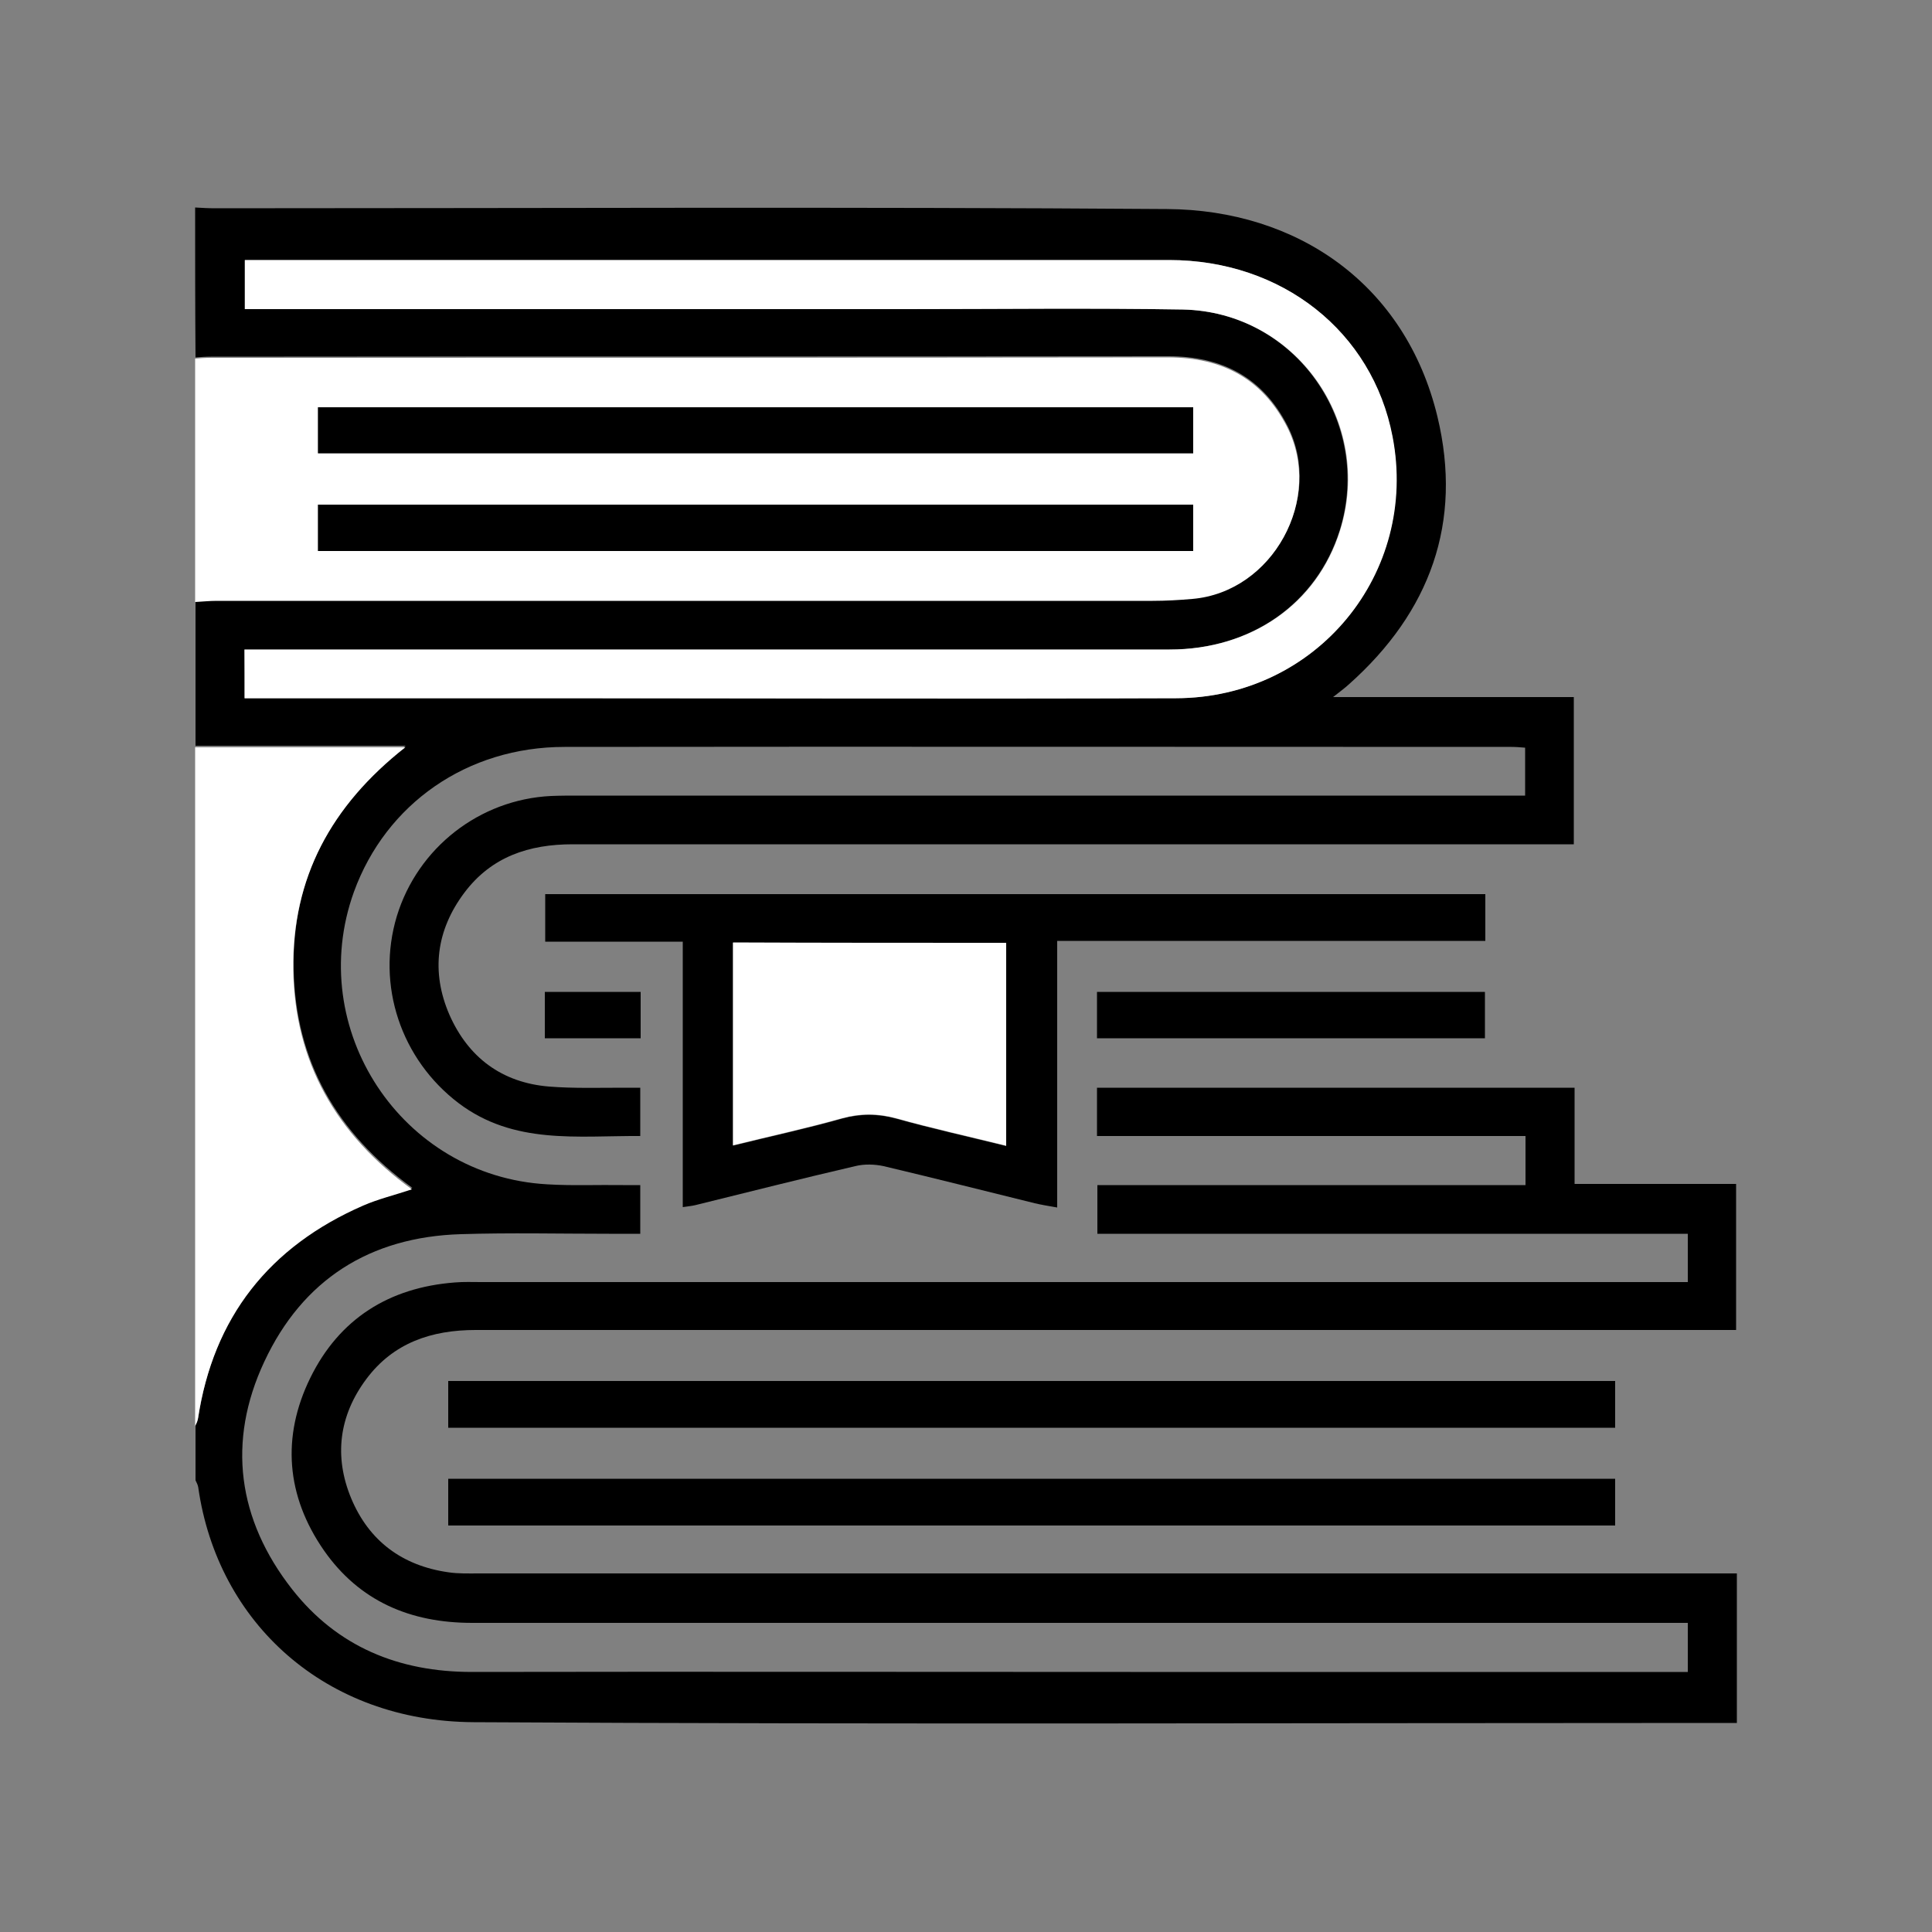 <?xml version="1.0" encoding="utf-8"?>
<!-- Generator: Adobe Illustrator 25.4.1, SVG Export Plug-In . SVG Version: 6.00 Build 0)  -->
<svg version="1.1" id="Capa_1" xmlns="http://www.w3.org/2000/svg" xmlns:xlink="http://www.w3.org/1999/xlink" x="0px" y="0px"
	 viewBox="0 0 500 500" style="enable-background:new 0 0 500 500;" xml:space="preserve">
<rect x="0" y="0" width="500" height="500" fill="#808080" stroke="none"/>
<style type="text/css">
	.st0{fill:#FFFFFF;}
</style>
<g>
	<path d="M50.5,53.7c1.7,0.1,3.4,0.2,5.2,0.2c82.1,0,164.2-0.4,246.3,0.2c33.7,0.2,61.7,19.4,70,53.7c6.6,27.4-1.9,50.6-22.9,69.3
		c-1.1,1-2.2,1.8-4.1,3.3c21.2,0,41.6,0,62.3,0c0,12.8,0,25.2,0,38.1c-1.8,0-3.5,0-5.2,0c-84.6,0-169.3,0-253.9,0
		c-11.3,0-21,3.2-28,12.5c-7.3,9.7-8.7,20.5-3.9,31.6c4.9,11.1,13.6,17.6,25.8,18.6c6.3,0.5,12.8,0.3,19.1,0.3c1.4,0,2.9,0,4.5,0
		c0,4.4,0,8.3,0,12.5c-16.3-0.1-32.7,2.3-47-8.5c-14.9-11.3-21.4-30.5-16-48.4c5.4-17.7,21.4-30.2,39.9-31.1
		c2.4-0.1,4.8-0.1,7.2-0.1c79.8,0,159.7,0,239.5,0c1.7,0,3.4,0,5.4,0c0-4.3,0-8.2,0-12.4c-1.2-0.1-2.4-0.2-3.5-0.2
		c-81.7,0-163.4-0.1-245.1,0c-25.2,0-46.2,14.7-54.5,37.5c-12.8,35.5,12.3,73.6,50,75.7c6.5,0.4,13,0.1,19.6,0.2c1.4,0,2.8,0,4.5,0
		c0,4.4,0,8.3,0,12.6c-2.8,0-5.5,0-8.1,0c-12.8,0-25.6-0.3-38.3,0.1c-23.6,0.7-41,11.8-50.9,33c-9.7,20.7-6.9,40.9,7.2,58.9
		c11.7,14.9,27.6,21.4,46.5,21.4c56.8-0.1,113.6,0,170.5,0c46.4,0,92.9,0,139.3,0c1.6,0,3.1,0,4.9,0c0-4.3,0-8.2,0-12.7
		c-1.8,0-3.5,0-5.2,0c-103.1,0-206.2,0-309.4,0c-16,0-29.2-5.6-38.4-18.8c-9.7-14-11-29.3-3.5-44.6c7.5-15.3,20.4-23.4,37.4-24.7
		c2.3-0.2,4.5-0.1,6.8-0.1c102.3,0,204.6,0,307,0c1.7,0,3.4,0,5.3,0c0-4.3,0-8.2,0-12.5c-50.9,0-101.7,0-152.8,0c0-4.2,0-8.1,0-12.6
		c36.8,0,73.7,0,110.8,0c0-4.4,0-8.3,0-12.7c-37,0-73.7,0-110.9,0c0-4.3,0-8.2,0-12.5c41,0,82,0,123.6,0c0,8.2,0,16.4,0,24.9
		c14.2,0,27.8,0,41.8,0c0,12.6,0,24.9,0,37.8c-1.7,0-3.5,0-5.3,0c-107,0-214,0-320.9,0c-11.4,0-21.3,3.3-28.3,12.7
		c-7.1,9.5-8.4,20.1-3.9,30.9c4.6,11,13.2,17.4,25.1,19.1c2.6,0.4,5.3,0.3,8,0.3c106.7,0,213.4,0,320.1,0c1.7,0,3.4,0,5.4,0
		c0,12.9,0,25.5,0,38.7c-1.6,0-3,0-4.4,0c-107.5,0-215,0.4-322.5-0.2c-38.3-0.2-66.3-25.6-71.3-60.8c-0.1-0.6-0.4-1.2-0.7-1.8
		c0-4.8,0-9.6,0-14.4c0.2-0.6,0.6-1.2,0.7-1.8c4-26.4,18.5-44.7,42.8-55.3c3.9-1.7,8.1-2.7,12.6-4.2c-19.6-14.2-30.3-32.9-30.7-56.7
		c-0.4-23.7,9.9-42.6,29-57.7c-18.8,0-36.6,0-54.4,0c0-12.5,0-25,0-37.5c1.9-0.1,3.7-0.3,5.6-0.3c80.7,0,161.5,0,242.2,0
		c3.4,0,6.9-0.2,10.3-0.5c20.8-1.9,34-25.9,24.5-44.5c-6.4-12.5-16.9-18-30.8-18c-82.6,0.1-165.2,0-247.8,0.1c-1.3,0-2.6,0.1-4,0.2
		C50.5,79.7,50.5,66.7,50.5,53.7z M63.3,180.7c1.9,0,3.4,0,4.8,0c22.6,0,45.2,0,67.8,0c56.1,0,112.3,0.1,168.4,0
		c36.3-0.1,62.8-32.3,56-67.7c-5.3-27.2-28.6-45.7-57.8-45.7c-78.2,0-156.4,0-234.7,0c-1.4,0-2.8,0-4.5,0c0,4.4,0,8.3,0,12.7
		c1.8,0,3.3,0,4.9,0c55.3,0,110.7,0,166,0c23.9,0,47.9-0.3,71.8,0.1c29.2,0.5,49.4,29.3,40.7,57.2c-6,18.9-22.9,30.8-44.1,30.8
		c-78.1,0-156.2,0-234.3,0c-1.7,0-3.3,0-5.1,0C63.3,172.6,63.3,176.4,63.3,180.7z"/>
	<path class="st0" d="M50.5,92.8c1.3-0.1,2.6-0.2,4-0.2c82.6,0,165.2,0,247.8-0.1c14,0,24.4,5.5,30.8,18
		c9.5,18.6-3.7,42.7-24.5,44.5c-3.4,0.3-6.9,0.5-10.3,0.5c-80.7,0-161.5,0-242.2,0c-1.9,0-3.7,0.2-5.6,0.3
		C50.5,134.8,50.5,113.8,50.5,92.8z M308.8,105.4c-75.8,0-151.2,0-226.5,0c0,4.2,0,8,0,11.9c75.6,0,151,0,226.5,0
		C308.8,113.1,308.8,109.3,308.8,105.4z M308.8,130.6c-75.8,0-151.1,0-226.5,0c0,4.2,0,8.2,0,12c75.7,0,151,0,226.5,0
		C308.8,138.5,308.8,134.7,308.8,130.6z"/>
	<path class="st0" d="M50.5,193.4c17.8,0,35.6,0,54.4,0c-19.2,15.1-29.4,33.9-29,57.7c0.4,23.8,11.1,42.5,30.7,56.7
		c-4.5,1.5-8.7,2.5-12.6,4.2c-24.3,10.6-38.8,28.9-42.8,55.3c-0.1,0.6-0.4,1.2-0.7,1.8C50.5,310.5,50.5,251.9,50.5,193.4z"/>
	<path d="M141.1,231.4c81.2,0,162.1,0,243.3,0c0,4.1,0,7.9,0,12.1c-36.8,0-73.6,0-110.8,0c0,23.1,0,45.7,0,69
		c-2.3-0.4-4.1-0.7-5.8-1.1c-13-3.2-26-6.5-39.1-9.6c-2.3-0.5-5-0.6-7.4,0c-13.8,3.2-27.6,6.7-41.4,10.1c-0.9,0.2-1.8,0.3-3.2,0.5
		c0-22.9,0-45.6,0-68.7c-12.1,0-23.7,0-35.6,0C141.1,239.5,141.1,235.7,141.1,231.4z M260.4,244c-23.8,0-47.3,0-70.7,0
		c0,17.6,0,34.9,0,52.5c9.7-2.4,19-4.4,28.2-7c4.8-1.3,9.2-1.3,14,0c9.3,2.6,18.8,4.7,28.5,7.1C260.4,278.9,260.4,261.6,260.4,244z"
		/>
	<path d="M418,382.7c0,4,0,7.9,0,12.1c-100.7,0-201.2,0-302,0c0-4.1,0-8,0-12.1C216.7,382.7,317.2,382.7,418,382.7z"/>
	<path d="M116,369.5c0-4,0-8,0-12.1c100.7,0,201.2,0,302,0c0,4,0,7.9,0,12.1C317.3,369.5,216.8,369.5,116,369.5z"/>
	<path d="M384.3,256.7c0,4,0,7.9,0,12c-33.6,0-66.9,0-100.4,0c0-4.1,0-7.9,0-12C317.3,256.7,350.7,256.7,384.3,256.7z"/>
	<path d="M165.8,268.7c-8.3,0-16.4,0-24.8,0c0-4,0-7.8,0-12c8.2,0,16.3,0,24.8,0C165.8,260.6,165.8,264.5,165.8,268.7z"/>
	<path class="st0" d="M63.3,180.7c0-4.3,0-8.1,0-12.6c1.8,0,3.4,0,5.1,0c78.1,0,156.2,0,234.3,0c21.2,0,38.2-11.9,44.1-30.8
		c8.8-27.9-11.4-56.6-40.7-57.2c-23.9-0.4-47.9-0.1-71.8-0.1c-55.3,0-110.7,0-166,0c-1.6,0-3.1,0-4.9,0c0-4.4,0-8.3,0-12.7
		c1.6,0,3,0,4.5,0c78.2,0,156.4,0,234.7,0c29.2,0,52.6,18.5,57.8,45.7c6.8,35.3-19.6,67.6-56,67.7c-56.1,0.2-112.3,0-168.4,0
		c-22.6,0-45.2,0-67.8,0C66.7,180.7,65.2,180.7,63.3,180.7z"/>
	<path d="M308.8,105.4c0,4,0,7.8,0,11.9c-75.5,0-150.9,0-226.5,0c0-3.9,0-7.7,0-11.9C157.6,105.4,232.9,105.4,308.8,105.4z"/>
	<path d="M308.8,130.6c0,4.1,0,7.9,0,12c-75.5,0-150.8,0-226.5,0c0-3.9,0-7.8,0-12C157.7,130.6,233,130.6,308.8,130.6z"/>
	<path class="st0" d="M260.4,244c0,17.6,0,34.9,0,52.5c-9.7-2.4-19.2-4.5-28.5-7.1c-4.8-1.3-9.2-1.3-14,0c-9.2,2.6-18.5,4.6-28.2,7
		c0-17.6,0-34.9,0-52.5C213.1,244,236.6,244,260.4,244z"/>
</g>
</svg>

